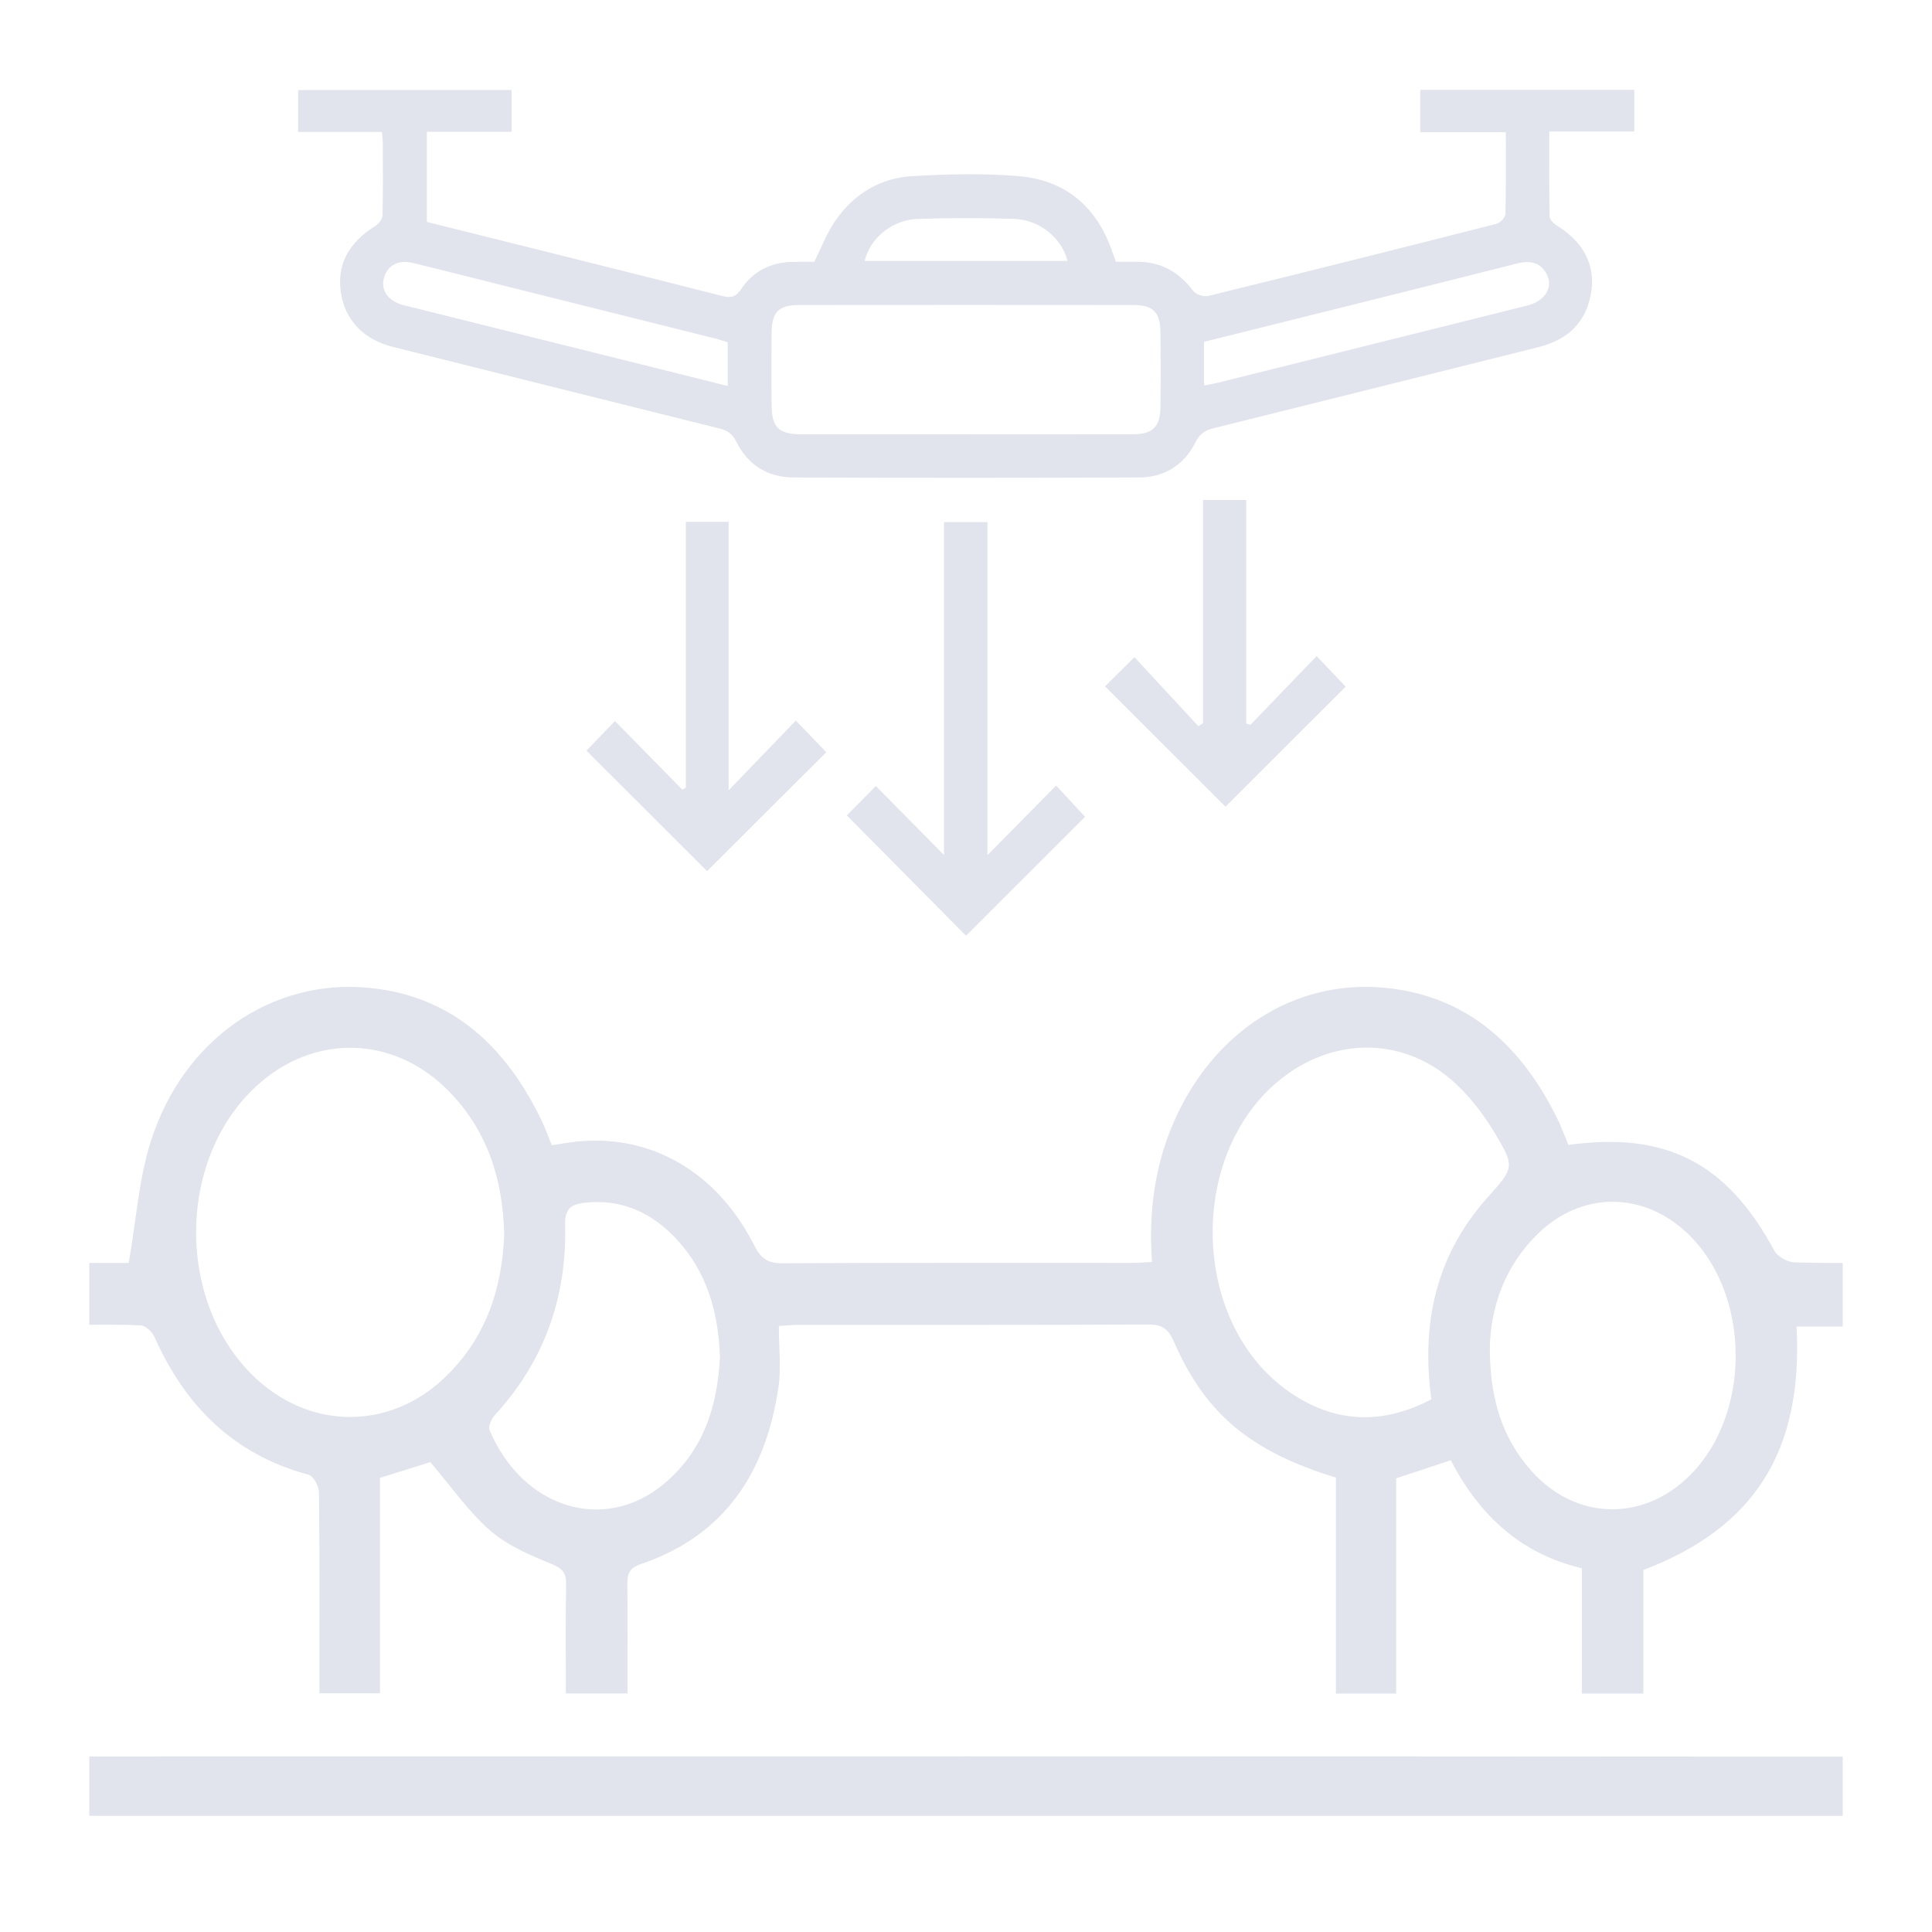 <?xml version="1.0" encoding="utf-8"?>
<!-- Generator: Adobe Illustrator 17.0.0, SVG Export Plug-In . SVG Version: 6.00 Build 0)  -->
<!DOCTYPE svg PUBLIC "-//W3C//DTD SVG 1.1//EN" "http://www.w3.org/Graphics/SVG/1.1/DTD/svg11.dtd">
<svg version="1.1" id="Layer_1" xmlns="http://www.w3.org/2000/svg" xmlns:xlink="http://www.w3.org/1999/xlink" x="0px" y="0px"
	 width="500px" height="500px" viewBox="0 0 500 500" enable-background="new 0 0 500 500" xml:space="preserve">
<g>
	<defs>
		<path id="SVGID_5_" d="M-22-75.558C-22-33.828-55.828,0-97.558,0h-223.222c-41.729,0-75.558-33.828-75.558-75.558v-370.776
			c0-41.729,33.828-75.558,75.558-75.558h223.222c41.729,0,75.558,33.828,75.558,75.558V-75.558z"/>
	</defs>
	<clipPath id="SVGID_2_">
		<use xlink:href="#SVGID_5_"  overflow="visible"/>
	</clipPath>
</g>
<g>
	<defs>
		<path id="SVGID_9_" d="M476.889,724.903c0,50.585-41.007,91.593-91.593,91.593H114.703c-50.585,0-91.593-41.007-91.593-91.593
			v-868.626c0-50.585,41.007-91.593,91.593-91.593h270.594c50.585,0,91.593,41.007,91.593,91.593V724.903z"/>
	</defs>
	<clipPath id="SVGID_4_">
		<use xlink:href="#SVGID_9_"  overflow="visible"/>
	</clipPath>
	<g clip-path="url(#SVGID_4_)">
		<path fill="#E1E3ED" d="M405.903,296.306c25.436-3.504,41.068,4.709,53.293,27.378c0.832,1.543,3.417,2.97,5.226,3.018
			c10.555,0.283,21.121,0.139,32.135,0.139c0,47.839,0,95.271,0,143.098c-164.323,0-328.618,0-493.243,0
			c0-47.641,0-95.083,0-143.084c10.66,0,20.984,0,30.008,0c1.934-11.079,2.597-21.746,5.753-31.616
			c8.377-26.198,31.199-42.084,56.585-39.571c21.49,2.127,35.257,15.299,44.37,34.039c1.009,2.074,1.783,4.263,2.785,6.686
			c2.168-0.327,4.236-0.719,6.322-0.939c19.337-2.043,36.445,7.82,46.1,26.934c1.687,3.339,3.503,4.567,7.271,4.546
			c30.156-0.163,60.313-0.088,90.469-0.1c1.588-0.001,3.175-0.139,5.154-0.232c-0.892-12.723,0.638-24.818,5.708-36.362
			c10.189-23.199,31.172-36.939,54.787-34.577c21.236,2.124,35.027,14.997,44.225,33.47
			C403.96,291.357,404.809,293.714,405.903,296.306z M19.153,342.87c-0.161,1.558-0.362,2.601-0.362,3.644
			c-0.018,34.468,0.065,68.937-0.115,103.405c-0.024,4.654,2.29,4.651,5.657,4.65c150.441-0.041,300.881-0.056,451.322,0.059
			c4.566,0.004,5.675-1.398,5.653-5.786c-0.167-33.57-0.088-67.141-0.104-100.712c-0.001-1.577-0.176-3.153-0.276-4.827
			c-5.533,0-10.753,0-15.98,0c1.67,32.164-10.76,51.993-39.655,63.016c0,10.449,0,21.131,0,31.969c-5.519,0-10.446,0-15.899,0
			c0-10.998,0-21.696,0-32.424c-16.215-3.827-26.693-14.057-33.949-27.949c-4.828,1.597-9.184,3.037-14.125,4.671
			c0,18.651,0,37.203,0,55.707c-5.473,0-10.255,0-15.584,0c0-18.889,0-37.482,0-55.894c-22.126-6.768-33.819-16.513-41.966-35.262
			c-1.452-3.34-3.134-4.382-6.732-4.363c-30.159,0.16-60.319,0.087-90.479,0.103c-1.568,0.001-3.136,0.17-4.997,0.277
			c0,5.575,0.64,10.859-0.111,15.938c-3.226,21.829-13.792,38.281-35.56,45.674c-3.192,1.084-3.567,2.688-3.539,5.423
			c0.095,9.284,0.036,18.569,0.036,28.079c-5.61,0-10.521,0-15.939,0c0-9.62-0.104-18.919,0.06-28.213
			c0.052-2.956-0.874-4.106-3.75-5.291c-5.57-2.295-11.441-4.767-15.889-8.652c-5.701-4.979-10.122-11.424-15.503-17.716
			c-3.597,1.126-8.119,2.541-13.02,4.075c0,18.651,0,37.078,0,55.756c-5.398,0-10.301,0-15.673,0c0-2.317,0-4.268,0-6.218
			c-0.001-15.259,0.081-30.52-0.124-45.777c-0.021-1.592-1.442-4.242-2.702-4.58c-19.344-5.195-31.906-17.755-39.859-35.641
			c-0.584-1.313-2.289-2.927-3.553-2.999C30.761,342.687,25.056,342.87,19.153,342.87z M130.49,319.372
			c-0.348-14.151-4.334-26.696-14.238-36.878c-14.25-14.649-35.205-15.121-50.09-1.244c-20.73,19.325-20.506,56.799,0.453,75.835
			c14.217,12.912,34.148,12.861,48.163-0.27C125.627,346.651,129.968,333.693,130.49,319.372z M370.426,362.152
			c-2.687-20.006,1.353-37.43,14.496-52.187c6.885-7.73,7.301-7.832,1.795-16.956c-2.916-4.832-6.528-9.522-10.739-13.244
			c-12.493-11.041-29.537-11.428-43.046-1.616c-25.818,18.754-25.397,64.119,0.887,82.183
			C345.484,368.35,357.723,368.801,370.426,362.152z M385.573,348.734c-0.029,13.167,3.157,23.415,10.791,31.974
			c10.979,12.309,27.643,13.205,39.738,2.299c17.616-15.885,17.421-49.077-0.38-64.725c-11.277-9.913-26.519-9.695-37.437,0.748
			C389.348,327.578,385.777,338.409,385.573,348.734z M186.322,351.128c-0.413-11.475-3.314-21.839-11.107-30.292
			c-6.403-6.945-14.204-10.648-23.94-9.561c-3.647,0.407-5.113,1.665-5.018,5.743c0.434,18.674-5.361,35.175-18.091,49.093
			c-0.911,0.996-1.889,3.006-1.481,3.972c8.546,20.25,29.56,26.733,44.906,14.128C182.03,375.638,185.727,363.917,186.322,351.128z"
			/>
		<path fill="#E1E3ED" d="M98.857,34.147c-7.357,0-14.37,0-21.698,0c0-3.708,0-7.135,0-10.841c18.329,0,36.629,0,55.244,0
			c0,3.464,0,6.889,0,10.797c-7.329,0-14.557,0-21.931,0c0,7.984,0,15.493,0,23.335c8.147,2.029,16.296,4.05,24.441,6.089
			c17.3,4.331,34.606,8.638,51.886,13.048c2.212,0.565,3.569,0.431,4.982-1.707c3.114-4.712,7.747-7.019,13.428-7.099
			c2.003-0.028,4.006-0.005,5.527-0.005c1.876-3.756,3.211-7.342,5.298-10.418c4.781-7.049,11.649-11.297,20.131-11.772
			c9.152-0.513,18.409-0.764,27.522,0.019c12.162,1.044,20.267,8.028,24.206,19.672c0.241,0.713,0.511,1.416,0.899,2.484
			c1.653,0,3.378,0.026,5.102-0.005c6.273-0.111,11.09,2.478,14.853,7.491c0.709,0.944,2.765,1.65,3.929,1.364
			c24.886-6.099,49.738-12.334,74.567-18.659c0.972-0.248,2.331-1.635,2.356-2.524c0.196-6.907,0.108-13.822,0.108-21.2
			c-7.427,0-14.661,0-22.143,0c0-3.908,0-7.35,0-10.966c18.54,0,36.848,0,55.386,0c0,3.548,0,6.888,0,10.77
			c-7.215,0-14.427,0-21.999,0c0,7.674-0.061,14.817,0.084,21.956c0.017,0.816,1.027,1.866,1.845,2.37
			c6.832,4.212,10.061,10.207,8.924,17.25c-1.266,7.845-6.065,12.356-13.667,14.248c-28.028,6.976-56.036,14.03-84.069,20.986
			c-2.213,0.549-3.589,1.424-4.685,3.632c-2.927,5.893-8.044,9.072-14.577,9.099c-29.818,0.123-59.638,0.121-89.456,0.008
			c-6.692-0.025-11.861-3.277-14.828-9.325c-1.028-2.097-2.391-2.875-4.434-3.383c-28.156-7.004-56.299-14.057-84.444-21.103
			c-7.57-1.895-12.343-6.898-13.426-14.047c-1.082-7.148,1.977-12.926,8.917-17.223c0.876-0.542,1.833-1.79,1.858-2.735
			c0.165-6.287,0.093-12.58,0.079-18.87C99.068,36.141,98.957,35.397,98.857,34.147z M249.599,112.393
			c14.579,0,29.159,0.019,43.738-0.011c4.898-0.01,6.914-1.94,6.983-6.812c0.093-6.534,0.079-13.071,0.008-19.606
			c-0.056-5.193-1.892-7.026-7.117-7.031c-28.782-0.031-57.563-0.03-86.345-0.001c-5.397,0.006-7.135,1.825-7.179,7.348
			c-0.049,6.158-0.04,12.317-0.003,18.475c0.035,5.857,1.831,7.629,7.684,7.634C221.445,112.402,235.522,112.394,249.599,112.393z
			 M188.336,88.592c-1.156-0.354-2.215-0.732-3.301-1.004c-18.147-4.546-36.298-9.079-54.448-13.616
			c-7.918-1.979-15.823-4.008-23.757-5.921c-3.76-0.907-6.556,0.63-7.462,3.852c-0.876,3.116,0.936,5.834,4.655,6.973
			c0.36,0.11,0.731,0.18,1.097,0.272c20.348,5.068,40.697,10.134,61.044,15.205c7.272,1.812,14.542,3.637,22.172,5.546
			C188.336,95.818,188.336,92.248,188.336,88.592z M311.611,99.761c1.487-0.292,2.577-0.459,3.643-0.724
			c13.887-3.456,27.771-6.927,41.655-10.391c12.79-3.191,25.585-6.363,38.369-9.578c4.812-1.21,6.956-5.041,4.772-8.551
			c-1.829-2.942-4.548-3.065-7.631-2.281c-14.357,3.652-28.733,7.232-43.105,10.825c-12.527,3.132-25.059,6.248-37.704,9.399
			C311.611,92.187,311.611,95.673,311.611,99.761z M223.775,67.531c17.509,0,34.977,0,52.499,0
			c-1.496-5.971-7.188-10.664-13.862-10.885c-8.276-0.275-16.576-0.279-24.852,0.004C230.875,56.878,225.115,61.665,223.775,67.531z
			"/>
		<path fill="#E1E3ED" d="M226.674,203.424c5.755,5.829,11.476,11.623,17.632,17.859c0-28.924,0-57.387,0-86.167
			c3.839,0,7.267,0,11.25,0c0,28.581,0,57.138,0,86.199c6.231-6.315,11.942-12.103,17.768-18.009
			c2.902,3.132,5.319,5.739,7.485,8.077c-10.06,10.057-20.523,20.516-30.801,30.79c-10.046-10.146-20.518-20.723-30.845-31.152
			C221.16,209.002,223.604,206.53,226.674,203.424z"/>
		<path fill="#E1E3ED" d="M177.498,203.847c0-22.845,0-45.691,0-68.792c3.701,0,7.146,0,11.07,0c0,23.027,0,45.948,0,69.495
			c6.152-6.391,11.768-12.226,17.388-18.065c3.157,3.278,5.624,5.839,7.882,8.183c-10.13,10.107-20.611,20.564-30.849,30.778
			c-10.146-10.134-20.7-20.675-31.217-31.18c2.184-2.266,4.603-4.774,7.378-7.653c5.903,6.009,11.67,11.881,17.438,17.753
			C176.89,204.194,177.194,204.021,177.498,203.847z"/>
		<path fill="#E1E3ED" d="M323.588,187.612c5.659-5.877,11.318-11.754,17.152-17.813c2.807,2.955,5.27,5.548,7.512,7.908
			c-10.373,10.361-20.857,20.832-31.1,31.062c-10.257-10.249-20.722-20.705-31.166-31.141c2.122-2.107,4.579-4.548,7.606-7.554
			c5.399,5.83,10.972,11.847,16.545,17.865c0.4-0.259,0.801-0.518,1.201-0.776c0-19.159,0-38.318,0-57.766c3.857,0,7.288,0,11.176,0
			c0,19.285,0,38.562,0,57.839C322.873,187.36,323.23,187.486,323.588,187.612z"/>
	</g>
</g>
<g>
	<defs>
		<path id="SVGID_13_" d="M-24.095,432c0,48.136-39.022,87.158-87.158,87.158h-257.494c-48.136,0-87.158-39.022-87.158-87.158
			V85.158C-455.905,37.022-416.883-2-368.747-2h257.494c48.136,0,87.158,39.022,87.158,87.158V432z"/>
	</defs>
	<clipPath id="SVGID_6_">
		<use xlink:href="#SVGID_13_"  overflow="visible"/>
	</clipPath>
	<g clip-path="url(#SVGID_6_)">
		<path fill="#E1E3ED" d="M-110.78,23.132c7.927,3.456,10.859,9.662,10.219,18.043c-0.28,3.661,0.135,7.374-0.1,11.042
			c-0.206,3.23,0.809,4.37,4.192,4.314c11.635-0.192,23.275-0.107,34.912-0.063c12.929,0.05,19.528,6.695,19.58,19.649
			c0.026,6.469,0.005,12.938,0.005,20.121c3.464,0,6.635-0.015,9.805,0.003c5.155,0.029,10.32-0.113,15.462,0.159
			c12.064,0.637,21.604,8.939,23.385,20.844c1.763,11.787,2.996,23.657,4.311,35.507c0.478,4.307-2.169,7.538-5.96,7.862
			c-3.659,0.312-6.567-2.057-7.118-6.3c-1.289-9.925-2.48-19.866-3.526-29.82c-1.201-11.437-4.93-14.955-16.34-14.955
			c-71.595-0.003-143.19-0.003-214.785,0c-11.407,0.001-15.047,3.535-16.346,14.956c-3.659,32.176-7.483,64.334-11.229,96.5
			c-0.165,1.421-0.197,2.858-0.329,4.856c13.134-5.396,25.76-10.577,38.381-15.771c30.326-12.48,60.677-24.899,90.941-37.527
			c4.304-1.796,7.996-1.648,12.227,0.106C-81.659,189.835-40.167,206.87,1.31,223.94c1.343,0.553,2.705,1.058,4.765,1.861
			c-0.827-7.317-1.586-14.103-2.365-20.887c-0.722-6.288-1.502-12.57-2.189-18.862c-0.367-3.363,0.606-6.139,3.931-7.624
			c4.488-2.004,8.606,0.947,9.294,6.702c1.713,14.323,3.517,28.638,4.986,42.987c0.313,3.056,1.676,4.215,4.219,5.242
			c14.454,5.836,28.857,11.797,43.265,17.747c12.406,5.124,16.214,14.309,11.005,26.644c-20.708,49.043-41.442,98.075-62.16,147.114
			c-0.619,1.465-1.179,2.956-1.832,4.598c6.922,3.677,14.242,4.178,21.599,4.231c8.197,0.058,16.057-1.608,23.503-5.165
			c8.169-3.902,16.669-6.612,25.828-6.855c5.064-0.134,7.965,1.863,8.285,5.864c0.315,3.949-2.326,6.287-7.124,7.4
			c-7.388,1.714-14.963,3.169-21.939,6.008c-19.576,7.967-38.982,8.531-58.195-0.376c-12.404-5.751-25.109-7.279-38.278-4.485
			c-5.115,1.085-10.004,3.371-14.891,5.367c-18.498,7.555-37.128,7.931-55.304-0.306c-18.222-8.258-35.797-8.293-54.038-0.028
			c-18.804,8.52-38.091,8.12-56.894-0.399c-17.441-7.902-34.558-8.097-51.981,0.006c-5.136,2.389-10.765,4.102-16.35,5.067
			c-13.42,2.321-26.692,1.503-39.353-4.097c-7.692-3.402-15.38-6.54-24.004-6.91c-4.942-0.212-7.495-3.217-7.233-7.172
			c0.274-4.139,3.238-6.069,8.638-5.924c9.797,0.262,18.637,3.768,27.442,7.625c12.356,5.411,25.111,5.563,38.025,2.262
			c1.136-0.29,2.245-0.701,3.338-1.13c0.531-0.209,0.996-0.589,1.683-1.009c-0.515-1.401-0.955-2.766-1.511-4.082
			c-20.712-49.041-41.437-98.078-62.157-147.116c-5.47-12.946-1.825-21.918,11.099-27.256c14.407-5.951,28.804-11.928,43.259-17.76
			c2.459-0.992,3.553-2.237,3.868-5.009c3.954-34.81,8.195-69.587,12.061-104.406c1.208-10.878,4.38-20.358,15.1-25.036
			c3.902-1.703,8.508-2.19,12.837-2.426c7.021-0.384,14.079-0.103,21.742-0.103c0-7.119-0.468-13.881,0.166-20.538
			c0.416-4.359,1.692-9.003,3.905-12.735c2.971-5.009,8.391-6.545,14.184-6.519c11.932,0.055,23.868-0.132,35.796,0.095
			c3.756,0.071,4.922-1.156,4.642-4.767c-0.272-3.514,0.171-7.085-0.104-10.598c-0.658-8.388,2.314-14.576,10.217-18.045
			C-135.532,23.132-123.156,23.132-110.78,23.132z M56.877,294.093c-1.77-0.754-2.963-1.298-4.182-1.776
			c-59.552-23.374-119.096-46.768-178.7-70.005c-2.042-0.796-4.955-0.68-7.029,0.126c-41.944,16.306-83.824,32.78-125.72,49.208
			c-6.224,2.441-10.036,1.547-11.641-2.652c-1.578-4.127,0.681-7.303,6.99-9.776c42.447-16.638,84.92-33.211,127.31-49.994
			c4.721-1.869,8.757-1.873,13.481-0.008c58.001,22.899,116.069,45.625,174.123,68.39c3.404,1.335,6.83,2.611,10.565,4.036
			c1.206-2.8,2.309-5.339,3.394-7.885c2.938-6.893,2.468-8.042-4.457-10.889c-62.028-25.503-124.067-50.979-186.053-76.584
			c-3.15-1.301-5.651-1.213-8.74,0.065c-44.576,18.443-89.204,36.761-133.82,55.108c-17.955,7.384-35.901,14.789-53.873,22.13
			c-3.07,1.254-5.321,3.019-4.068,6.612c1.335,3.83,3.112,7.505,4.768,11.416c1.808-0.665,3.183-1.148,4.541-1.676
			c6.854-2.664,13.67-5.434,20.57-7.974c3.666-1.349,6.761-0.217,8.57,3.321c1.673,3.273,0.129,6.893-3.571,8.799
			c-1.301,0.67-2.708,1.138-4.074,1.679c-6.816,2.7-13.635,5.394-20.856,8.249c18.425,43.639,36.712,86.95,54.908,130.047
			c0.542,0.113,0.697,0.192,0.828,0.164c0.711-0.152,1.416-0.33,2.122-0.501c16.091-3.885,31.923-3.329,47.046,3.738
			c17.682,8.263,35.017,8.149,52.786,0.093c18.807-8.526,38.106-8.602,56.907-0.078c17.933,8.13,35.266,7.979,53.268,0.074
			c7.364-3.233,15.747-4.939,23.806-5.579c8.485-0.674,17.137,0.756,26.259,1.3C20.219,380.915,38.456,337.721,56.877,294.093z
			 M-55.235,96.007c0-6.537,0.004-12.563-0.001-18.589c-0.007-7.229-0.473-7.693-7.84-7.694c-44.186-0.003-88.372-0.002-132.558,0
			c-1.178,0-2.593-0.384-3.482,0.13c-1.582,0.914-3.987,2.32-4.055,3.624c-0.389,7.425-0.189,14.882-0.189,22.528
			C-153.825,96.007-104.845,96.007-55.235,96.007z M-114.217,36.676c-10.214,0-20.141,0-30.163,0c0,6.644,0,13.013,0,19.381
			c10.282,0,20.181,0,30.163,0C-114.217,49.389-114.217,43.127-114.217,36.676z"/>
		<path fill="#E1E3ED" d="M-301.727,475.746c-9.598-3.135-19.141-6.451-28.816-9.327c-4.759-1.415-9.736-2.176-14.66-2.937
			c-4.884-0.755-7.445-3.137-7.148-7.228c0.288-3.977,3.534-6.839,8.181-5.908c8.306,1.663,16.891,3.073,24.594,6.375
			c17.164,7.357,33.785,7.672,50.801-0.076c19.731-8.985,39.671-8.929,59.406,0.065c16.849,7.678,33.481,7.648,50.332-0.035
			c19.733-8.997,39.665-8.982,59.398,0.014c16.849,7.681,33.486,7.695,50.332,0.015c19.735-8.997,39.668-9.039,59.401-0.047
			c17.012,7.752,33.654,7.458,50.798,0.049c7.433-3.212,15.703-4.654,23.717-6.297c5.288-1.084,8.748,1.604,9.054,5.848
			c0.303,4.206-2.368,6.286-7.58,7.308c-6.588,1.292-13.076,3.158-19.539,5.014c-7.872,2.26-15.673,4.768-23.505,7.169
			c-5.009,0-10.019,0-15.028,0c-9.579-3.077-19.185-6.074-28.732-9.249c-12.693-4.221-25.286-4.181-37.975,0.112
			c-9.529,3.224-19.174,6.104-28.767,9.137c-4.715,0-9.429,0-14.144,0c-9.586-3.056-19.21-6-28.749-9.195
			c-12.689-4.25-25.284-4.258-37.975-0.001c-9.538,3.2-19.163,6.14-28.749,9.196c-5.009,0-10.019,0-15.028,0
			c-9.696-3.192-19.37-6.449-29.093-9.558c-12.264-3.922-24.508-3.815-36.754,0.29c-9.544,3.199-19.159,6.187-28.743,9.268
			C-291.708,475.746-296.717,475.746-301.727,475.746z"/>
	</g>
</g>
</svg>
